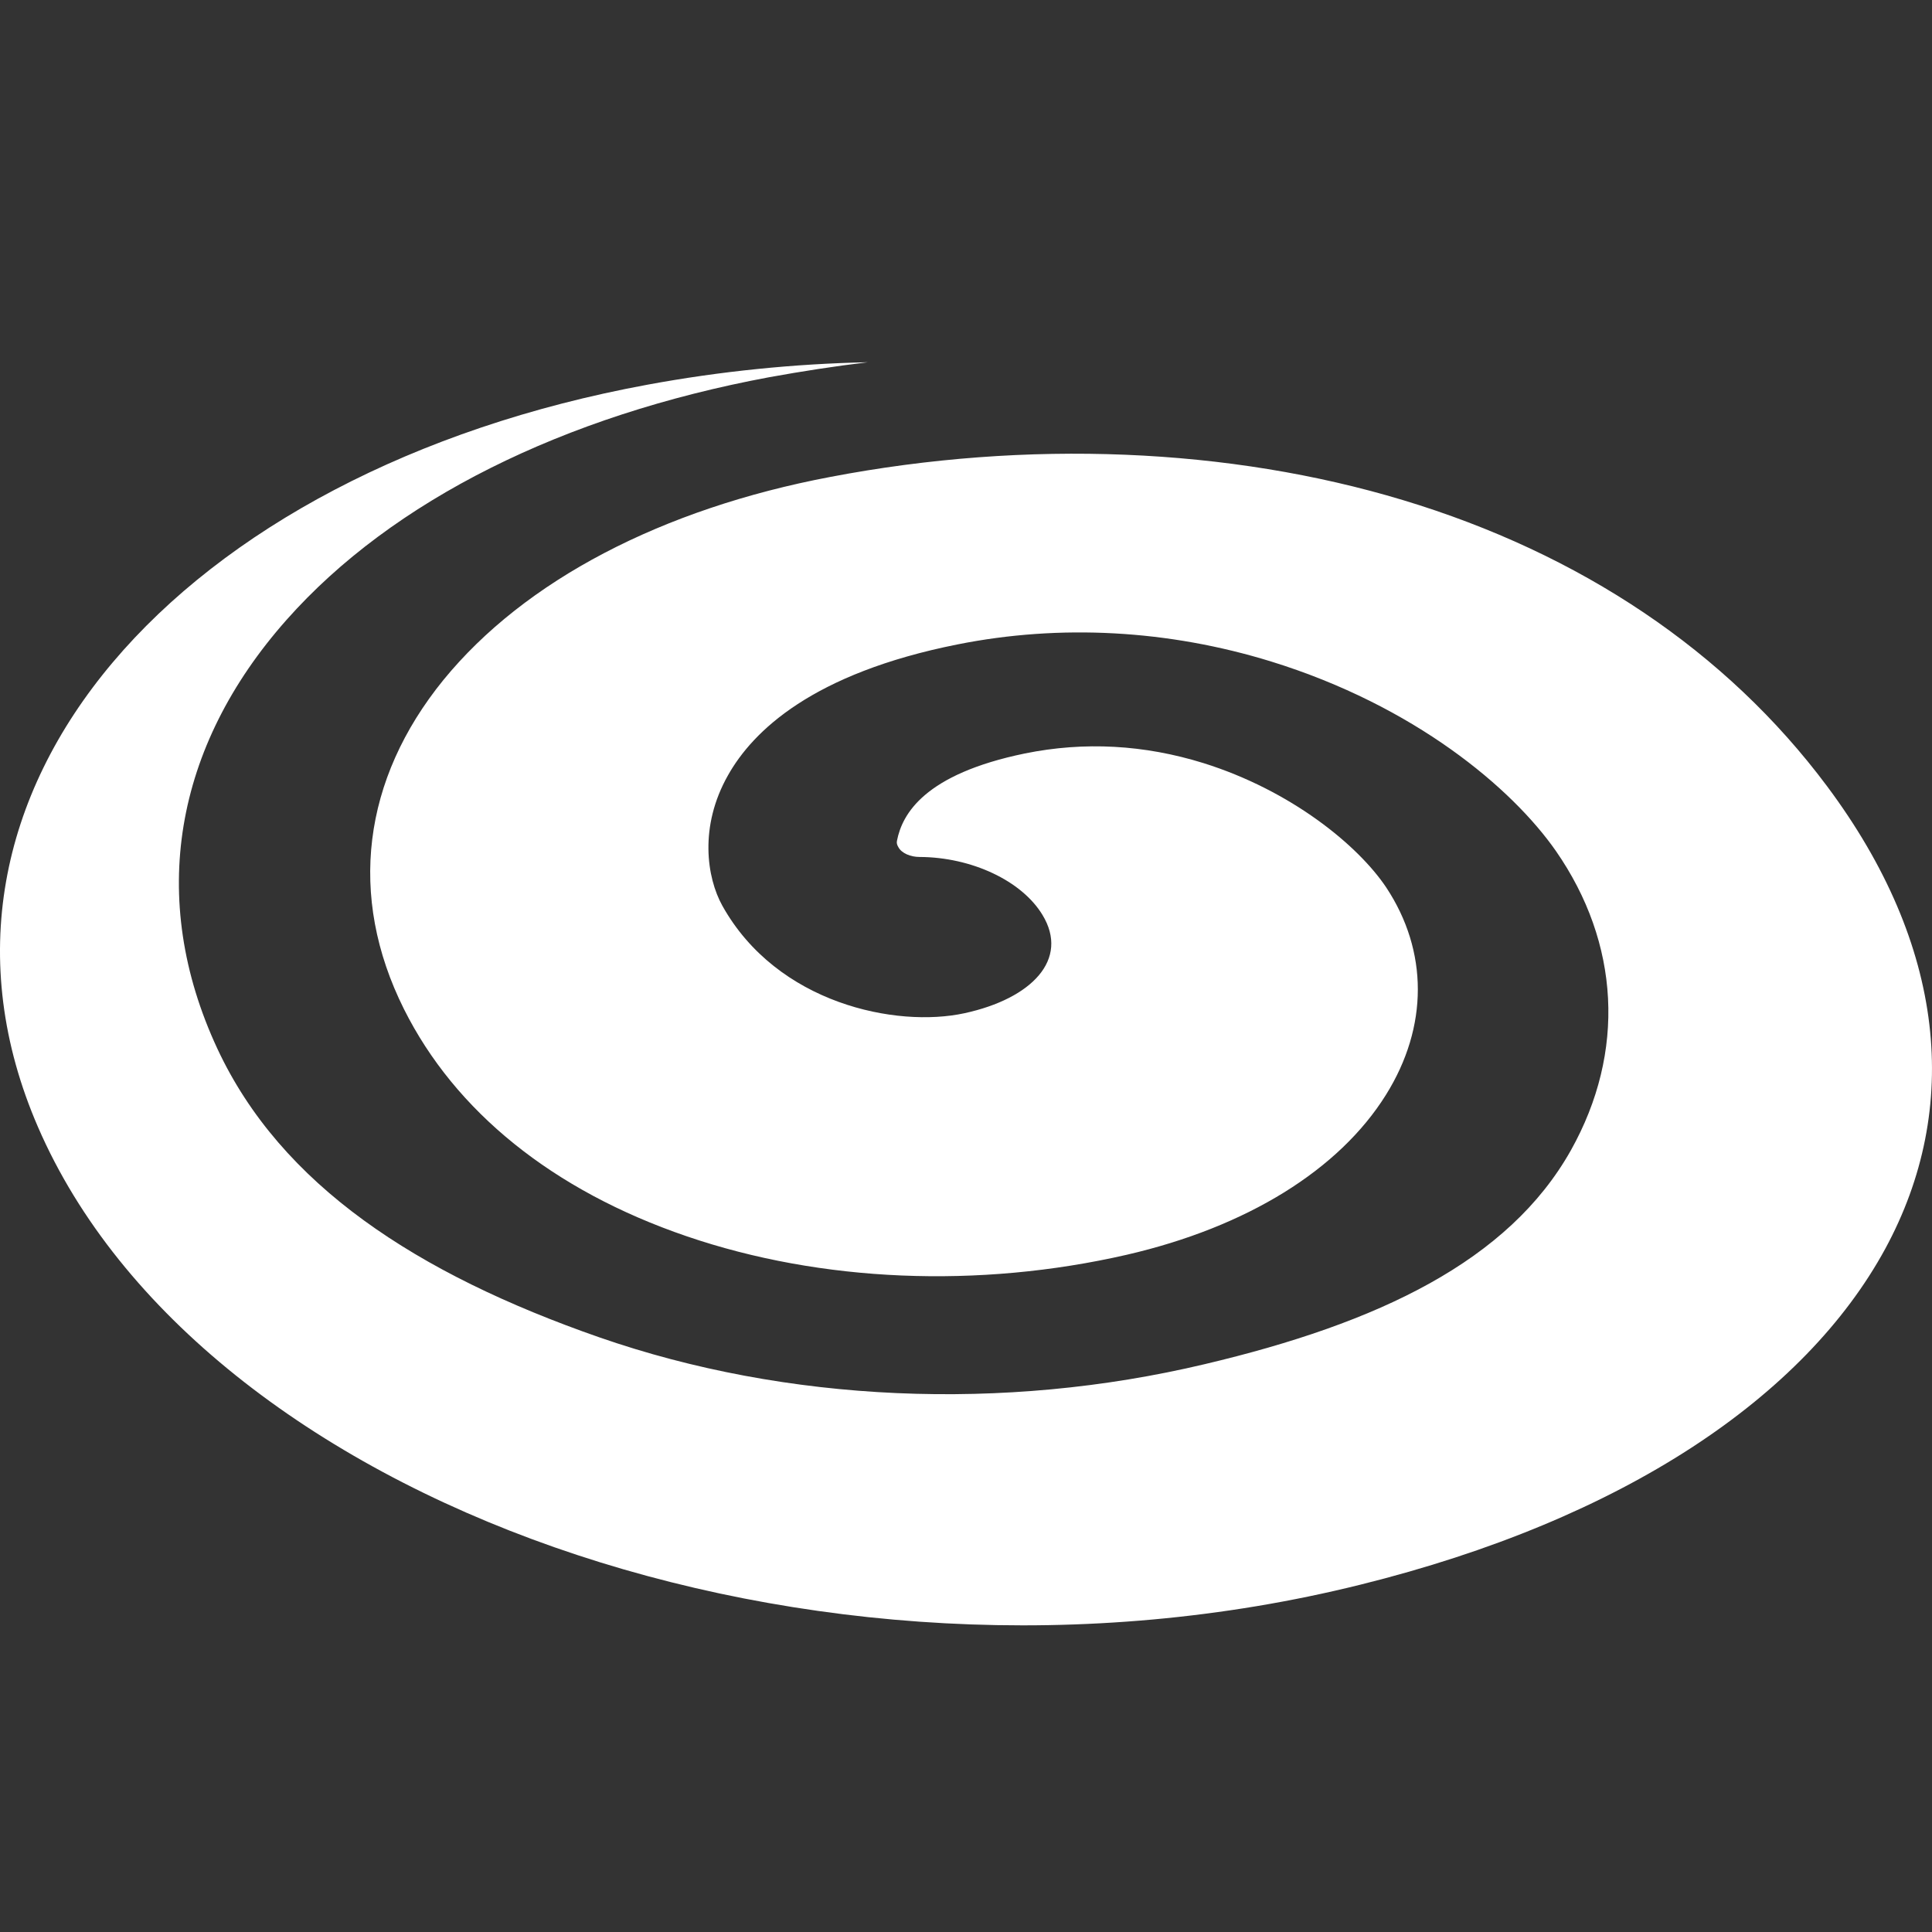 <svg width="32" height="32" viewBox="0 0 32 32" fill="none" xmlns="http://www.w3.org/2000/svg">
<rect x="0" y="0" width="32" height="32" fill="#333333" stroke="none"/>
<g clip-path="url(#clip0_78_833)">
<path d="M30.261 13.021C28.591 10.783 26.173 9.169 23.24 8.284C20.36 7.415 17.017 7.276 13.755 7.899C10.965 8.427 8.69 9.613 7.343 11.264C6.009 12.906 5.754 14.839 6.691 16.714C7.536 18.405 9.153 19.718 11.372 20.476C13.603 21.239 16.21 21.345 18.662 20.783C20.655 20.323 22.179 19.377 22.955 18.135C23.662 17.003 23.656 15.752 22.961 14.7C22.492 13.998 21.381 13.092 19.932 12.639C18.954 12.335 17.961 12.279 16.974 12.48C15.313 12.822 14.944 13.48 14.857 13.924C14.848 13.961 14.857 13.995 14.882 14.035C14.935 14.132 15.081 14.194 15.23 14.194C16.092 14.197 16.924 14.588 17.266 15.153C17.716 15.891 17.089 16.54 15.975 16.782C14.848 17.027 12.871 16.627 11.964 15.001C11.707 14.538 11.576 13.691 12.058 12.841C12.47 12.108 13.457 11.152 15.857 10.674C17.564 10.333 19.354 10.432 21.055 10.957C23.43 11.692 25.043 13.052 25.77 14.094C26.828 15.618 26.933 17.422 26.018 19.054C24.988 20.885 22.84 21.913 19.953 22.595C16.62 23.387 13.029 23.229 9.928 22.151C6.899 21.096 4.652 19.625 3.6 17.369C2.442 14.883 2.886 12.366 4.745 10.268C6.502 8.284 9.339 6.881 12.74 6.248C13.287 6.149 13.827 6.065 14.373 6C13.156 6.025 11.93 6.149 10.723 6.372C2.976 7.8 -1.782 13.111 0.63 18.669C3.315 24.861 13.448 28.505 22.529 26.248C26.899 25.165 29.894 23.132 31.226 20.683C32.492 18.349 32.228 15.655 30.261 13.021Z" fill="white"/>
</g>
<defs>
<clipPath id="clip0_78_833">
<rect width="32" height="32" fill="white"/>
</clipPath>
</defs>
</svg>
